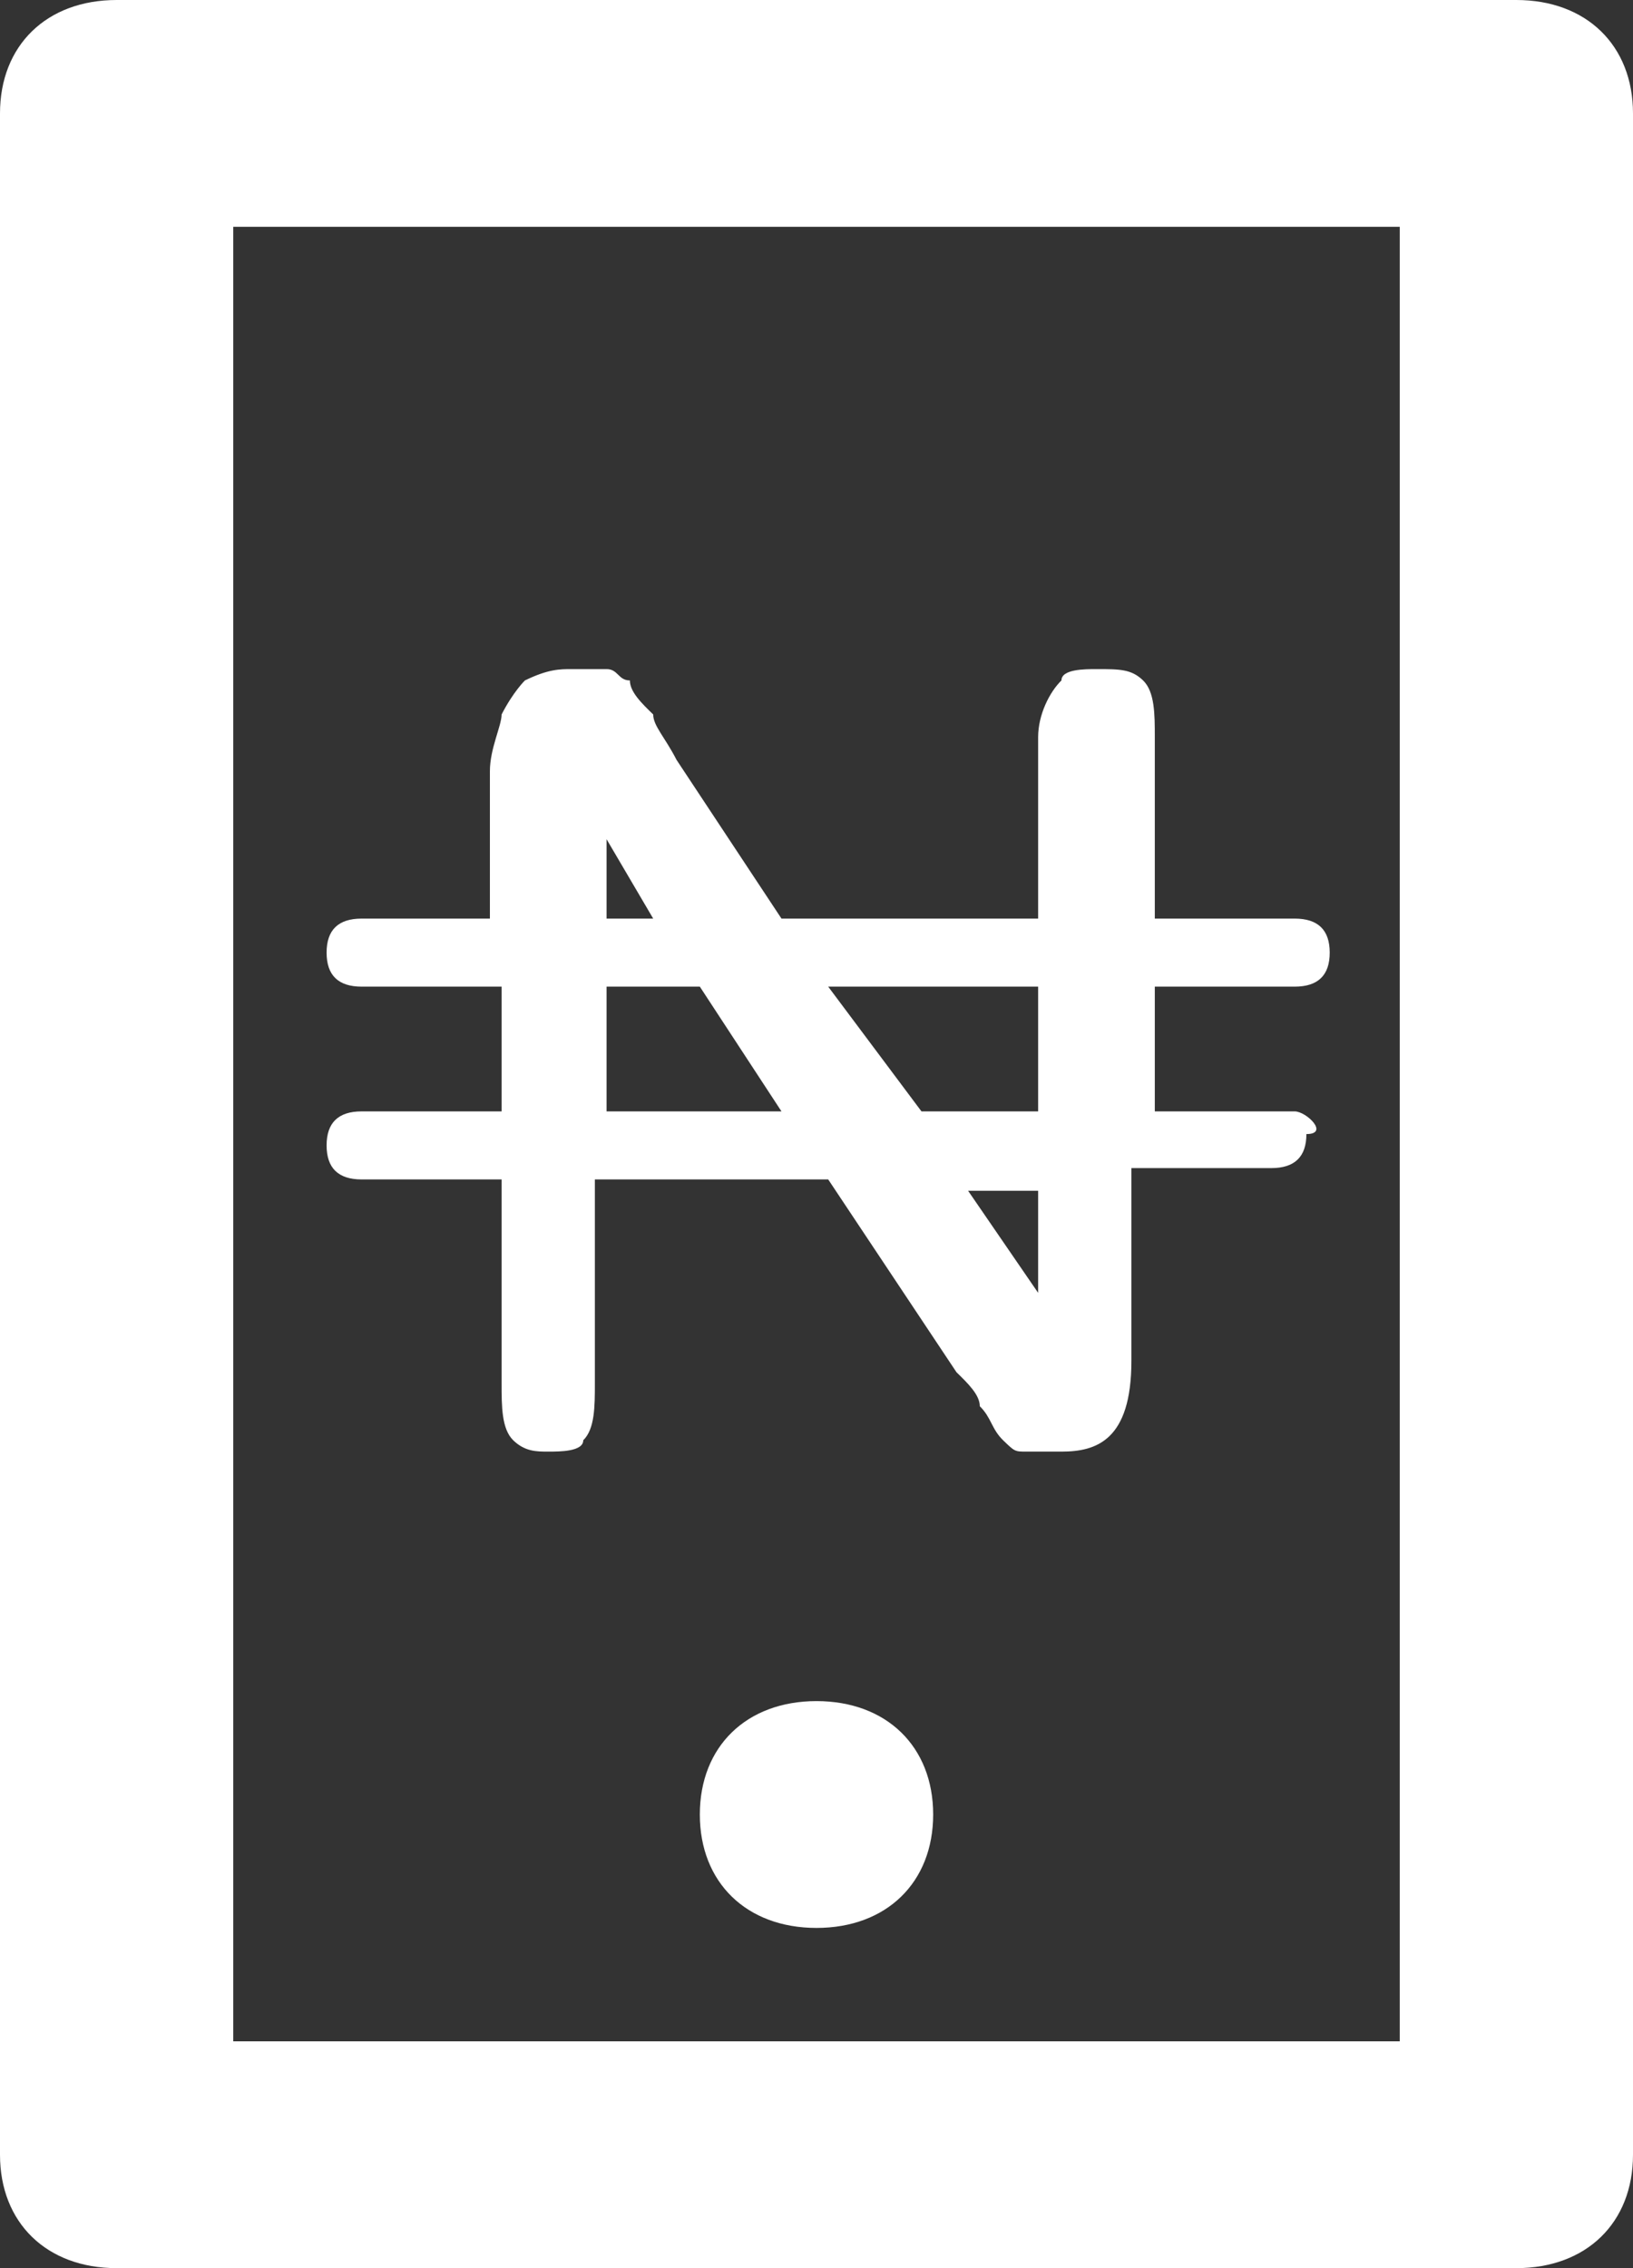 <svg width="18" height="25" viewBox="0 0 18 25" fill="none" xmlns="http://www.w3.org/2000/svg">
<rect x="0" y="0" width="18" height="25" fill="#333333" stroke="none"/>
<path d="M2.571 2.5V22.5H15.429V2.5H2.571ZM1.286 0H16.714C17.486 0 18 0.5 18 1.25V23.75C18 24.5 17.486 25 16.714 25H1.286C0.514 25 0 24.5 0 23.75V1.25C0 0.5 0.514 0 1.286 0ZM9 18.75C9.771 18.75 10.286 19.25 10.286 20C10.286 20.75 9.771 21.25 9 21.25C8.229 21.25 7.714 20.75 7.714 20C7.714 19.25 8.229 18.75 9 18.75Z" fill="white"/>
<path d="M14.271 12.25H12.729V10.875H14.271C14.528 10.875 14.657 10.75 14.657 10.5C14.657 10.25 14.528 10.125 14.271 10.125H12.729V8.125C12.729 7.875 12.729 7.625 12.6 7.5C12.471 7.375 12.343 7.375 12.086 7.375C11.957 7.375 11.7 7.375 11.7 7.5C11.571 7.625 11.443 7.875 11.443 8.125V10.125H8.614L7.457 8.375C7.329 8.125 7.2 8 7.2 7.875C7.071 7.75 6.943 7.625 6.943 7.5C6.814 7.5 6.814 7.375 6.686 7.375C6.557 7.375 6.429 7.375 6.3 7.375C6.171 7.375 6.043 7.375 5.786 7.5C5.786 7.5 5.657 7.625 5.529 7.875C5.529 8 5.4 8.25 5.4 8.5V10.125H3.986C3.729 10.125 3.6 10.25 3.6 10.5C3.6 10.75 3.729 10.875 3.986 10.875H5.529V12.25H3.986C3.729 12.25 3.6 12.375 3.6 12.625C3.6 12.875 3.729 13 3.986 13H5.529V15.25C5.529 15.5 5.529 15.75 5.657 15.875C5.786 16 5.914 16 6.043 16C6.171 16 6.429 16 6.429 15.875C6.557 15.75 6.557 15.5 6.557 15.25V13H9.129L10.543 15.125C10.671 15.25 10.8 15.375 10.8 15.5C10.928 15.625 10.928 15.75 11.057 15.875C11.186 16 11.186 16 11.314 16C11.443 16 11.571 16 11.7 16C12.086 16 12.471 15.875 12.471 15V12.875H14.014C14.271 12.875 14.4 12.75 14.4 12.5C14.657 12.5 14.4 12.25 14.271 12.25ZM11.443 10.875V12.25H10.157L9.129 10.875H11.443ZM6.686 9.25L7.2 10.125H6.686V9.25ZM6.686 12.25V10.875H7.714L8.614 12.25H6.686ZM11.443 14.25L10.671 13.125H11.443V14.25Z" fill="white"/>
</svg>
